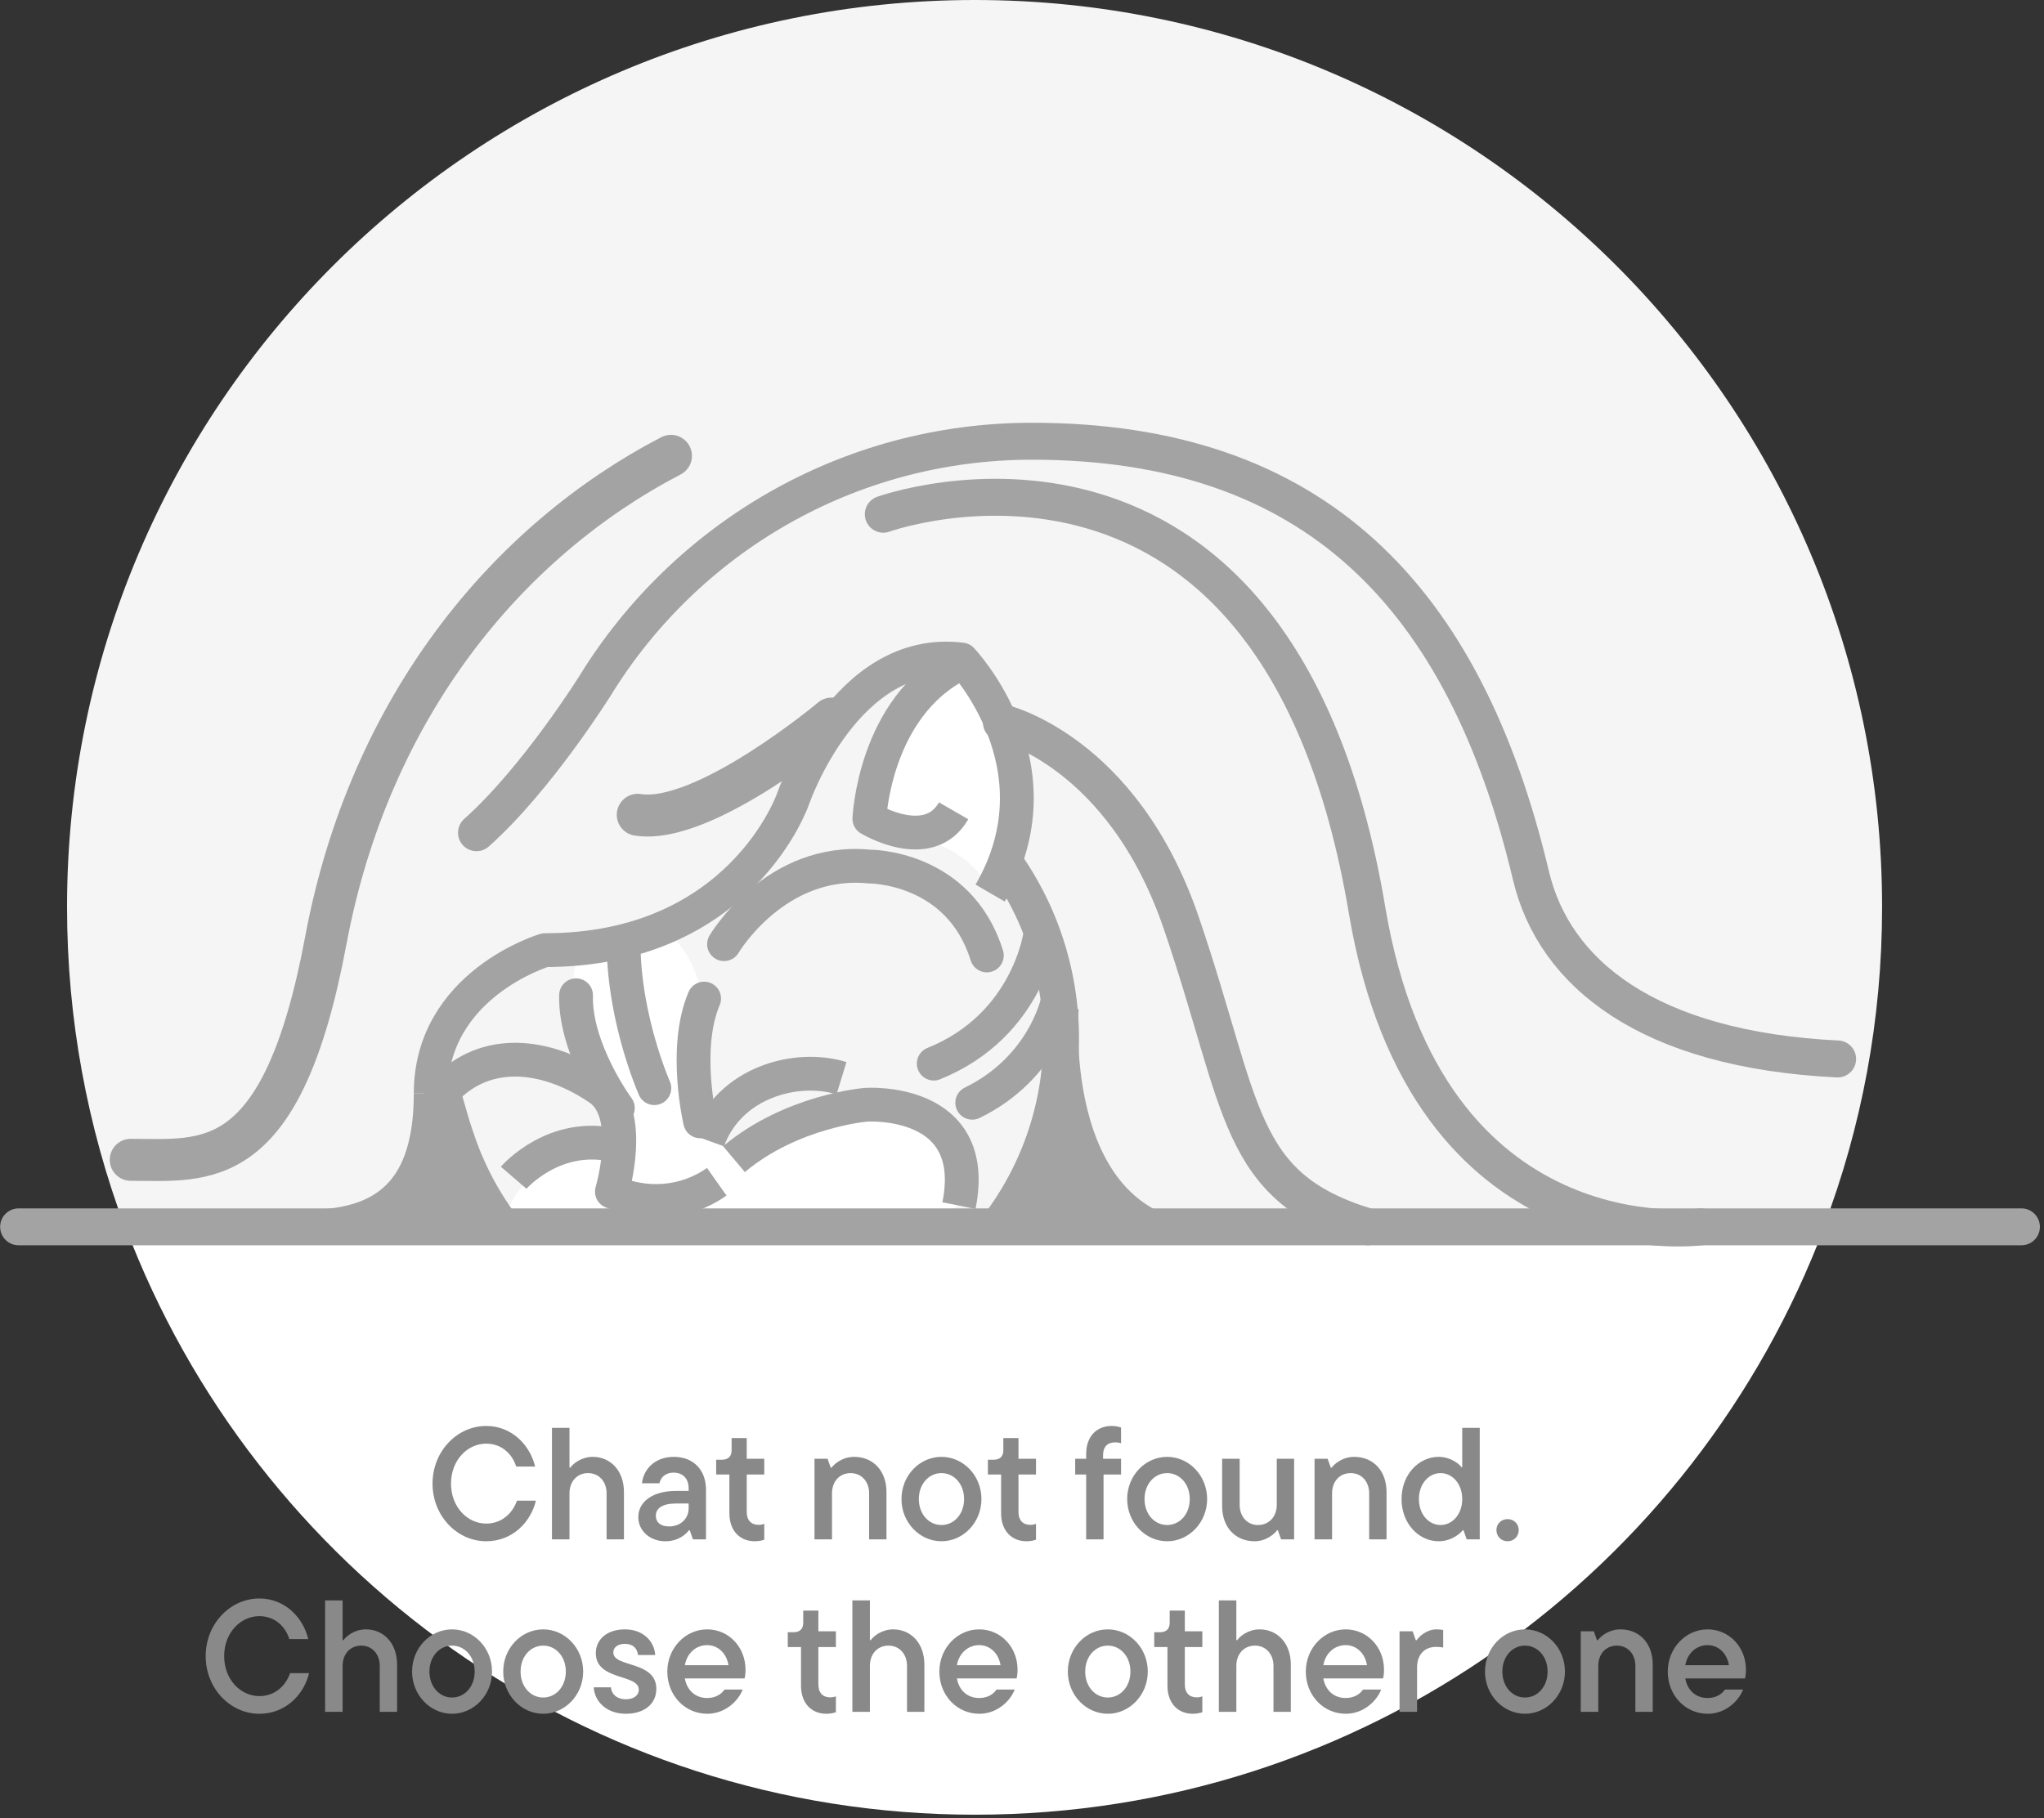 ﻿<svg viewBox="0 0 308 274" fill="none" xmlns="http://www.w3.org/2000/svg">
	<rect x="0" y="0" width="308" height="274" fill="#333333" stroke="none"/>
	<g clip-path="url(#clip0_5026_203360)">
		<path d="M18.9 184.9C38.4 236.6 88.3 273.5 146.9 273.5C205.5 273.5 255.4 236.7 274.9 184.9H18.9Z" fill="white"/>
		<path d="M283.602 136.7C283.602 61.2 222.402 0 146.902 0C71.402 0 10.102 61.2 10.102 136.7C10.102 153.7 13.202 169.9 18.802 184.9H274.802C280.502 169.9 283.602 153.7 283.602 136.7Z" fill="#F5F5F5"/>
		<path d="M70.701 176.6C81.101 199.9 108.401 210.3 131.601 199.9C154.901 189.5 165.301 162.2 154.901 139C148.101 123.9 134.201 114.2 118.901 112.1C110.701 111 102.001 112.1 93.901 115.7C70.701 126.1 60.301 153.3 70.701 176.6Z" fill="#F5F5F5"/>
		<path d="M145.501 180.6L136.601 188.3L123.801 195.5L109.901 198L94.401 195.7L82.901 190L76.201 184.1C76.201 184.1 76.401 179.4 82.101 176.1C90.601 171.1 102.501 167 110.901 174L129.301 169.1L134.801 167L144.301 171.4L145.501 180.6Z" fill="white"/>
		<path d="M105.801 180.1L92.601 179.8L92.801 167.6L86.701 152C86.701 152 83.901 140.4 94.201 139.2C104.501 137.9 106.001 151.3 106.001 151.3L105.201 162.9C105.101 162.9 103.101 175.2 105.801 180.1Z" fill="white"/>
		<path d="M126.402 112.301C139.102 115.901 150.102 124.901 155.902 137.801C166.302 161.201 155.702 188.701 132.102 199.201C108.502 209.701 80.902 199.301 70.502 176.001C69.502 173.801 68.802 171.701 68.102 169.501L67.002 165.701" stroke="#A3A3A3" stroke-width="5.394" stroke-miterlimit="10" stroke-linejoin="round"/>
		<path d="M144.502 181.7C147.802 165.3 130.502 166.5 130.502 166.5C130.502 166.5 119.302 167.4 110.602 174.7" stroke="#A3A3A3" stroke-width="5.093" stroke-miterlimit="10" stroke-linejoin="round"/>
		<path d="M66.102 166.201C66.902 164.701 67.602 163.701 67.602 163.701C74.002 157.601 83.002 159.101 90.302 164.101C95.702 167.801 92.202 179.601 92.202 179.601C97.202 181.801 103.202 181.501 108.002 178.101" stroke="#A3A3A3" stroke-width="5.093" stroke-miterlimit="10" stroke-linejoin="round"/>
		<path d="M101.201 189.801L100.201 180.801" stroke="#A3A3A3" stroke-width="5.093" stroke-miterlimit="10" stroke-linejoin="round"/>
		<path d="M94.002 143.9C94.302 151.3 96.502 159 98.602 164" stroke="#A3A3A3" stroke-width="5.093" stroke-miterlimit="10" stroke-linecap="round" stroke-linejoin="round"/>
		<path d="M93.101 167C93.101 167 86.601 158.2 86.801 150" stroke="#A3A3A3" stroke-width="5.093" stroke-miterlimit="10" stroke-linecap="round" stroke-linejoin="round"/>
		<path d="M160.001 151.9C160.001 151.9 157.001 187 183.501 187" stroke="#A3A3A3" stroke-width="5.093" stroke-miterlimit="10" stroke-linejoin="round"/>
		<path d="M276.901 159.6C248.301 158.2 234.201 146.7 230.701 132C220.701 89.9 198.101 66.5 155.501 66.5C127.701 66.5 103.301 81.2 89.701 103.3C89.701 103.3 80.901 117.4 71.801 125.5" stroke="#A3A3A3" stroke-width="5.569" stroke-miterlimit="10" stroke-linecap="round" stroke-linejoin="round"/>
		<path d="M119 123.5L126.2 108.4L135.1 100.9L143.8 99.2L149.5 105.9L151.7 122.2L149.1 135.6L119 123.5Z" fill="#F5F5F5"/>
		<path d="M133.102 125.7C133.102 125.7 144.602 125.1 149.602 134.6C149.602 134.6 157.102 112.4 145.002 101.7C144.902 101.7 133.102 105.2 133.102 125.7Z" fill="white"/>
		<path d="M64.9 164.8C64.9 148.3 82.1 143.2 82.1 143.2C111.7 143.2 119.5 120.4 119.5 120.4C119.5 120.4 127.4 97.2 144.9 99.4C144.9 99.4 160.3 115.5 149.2 134.6" stroke="#A3A3A3" stroke-width="5.093" stroke-miterlimit="10" stroke-linejoin="round"/>
		<path d="M45.801 184.9C56.301 184.9 64.901 181.3 64.901 164.8" stroke="#A3A3A3" stroke-width="5.093" stroke-miterlimit="10" stroke-linejoin="round"/>
		<path d="M144.5 100.1C131.7 106.6 131 123.4 131 123.4C131 123.4 139.9 128.8 143.7 122.2" stroke="#A3A3A3" stroke-width="5.093" stroke-miterlimit="10" stroke-linejoin="round"/>
		<path d="M77.4 177.5C77.4 177.5 83.6 170.3 93 172.7" stroke="#A3A3A3" stroke-width="5.093" stroke-miterlimit="10" stroke-linejoin="round"/>
		<path d="M207.501 184.9H62.701V209.5H207.501V184.9Z" fill="white"/>
		<path d="M2.801 184.9H304.601" stroke="#A3A3A3" stroke-width="5.561" stroke-miterlimit="10" stroke-linecap="round" stroke-linejoin="round"/>
		<path d="M19.701 174.8C31.001 174.8 42.501 177.1 49.101 141.7C55.701 106.5 76.501 81.5 101.101 68.7" stroke="#A3A3A3" stroke-width="6.327" stroke-miterlimit="10" stroke-linecap="round" stroke-linejoin="round"/>
		<path d="M60.5 184.9H78.1L66.1 168.2L60.5 184.9Z" fill="#A3A3A3"/>
		<path d="M172.8 184.5H147.5L160.2 166L172.8 184.5Z" fill="#A3A3A3"/>
		<path d="M106.701 171.9C109.901 163.1 120.001 160.4 126.801 162.5" stroke="#A3A3A3" stroke-width="5.093" stroke-miterlimit="10" stroke-linejoin="round"/>
		<path d="M105.5 169C105.5 169 102.9 158 106.1 150.5" stroke="#A3A3A3" stroke-width="5.093" stroke-miterlimit="10" stroke-linecap="round" stroke-linejoin="round"/>
		<path d="M156.801 140.6C156.801 140.6 155.101 154.5 140.701 160.3" stroke="#A3A3A3" stroke-width="5.093" stroke-miterlimit="10" stroke-linecap="round" stroke-linejoin="round"/>
		<path d="M159.4 150.8C159.4 150.8 157.4 160.9 146.5 166.2" stroke="#A3A3A3" stroke-width="5.093" stroke-miterlimit="10" stroke-linecap="round" stroke-linejoin="round"/>
		<path d="M109.102 142.3C109.102 142.3 116.802 129.2 131.002 130.6C131.002 130.6 144.502 130.5 148.702 144" stroke="#A3A3A3" stroke-width="5.093" stroke-miterlimit="10" stroke-linecap="round" stroke-linejoin="round"/>
		<path d="M133.1 77.5C133.1 77.5 192.4 56.1 206 137.2C215 190.6 256.3 184.9 256.3 184.9" stroke="#A3A3A3" stroke-width="5.569" stroke-miterlimit="10" stroke-linecap="round" stroke-linejoin="round"/>
		<path d="M150.9 108.9C150.9 108.9 169.1 113 178 139.1C187.5 166.9 186.2 178.9 206.1 184.9" stroke="#A3A3A3" stroke-width="5.569" stroke-miterlimit="10" stroke-linecap="round" stroke-linejoin="round"/>
		<path d="M125.3 108.3C125.3 108.3 106.1 124.4 96.1 122.8" stroke="#A3A3A3" stroke-width="6.327" stroke-miterlimit="10" stroke-linecap="round" stroke-linejoin="round"/>
		<path d="M73.265 232.288C77.297 232.288 80.009 229.312 80.753 226.168H77.897C77.297 227.92 75.737 229.624 73.265 229.624C70.433 229.624 67.961 227.128 67.961 223.6C67.961 220.072 70.433 217.576 73.265 217.576C75.713 217.576 77.249 219.28 77.777 221.032H80.633C79.889 217.864 77.177 214.912 73.265 214.912C68.897 214.912 65.177 218.704 65.177 223.6C65.177 228.496 68.897 232.288 73.265 232.288ZM85.812 232V225.064C85.812 223.264 86.964 222.016 88.62 222.016C90.228 222.016 91.404 223.264 91.404 225.064V232H94.02V224.872C94.02 221.656 92.004 219.568 89.316 219.568C87.54 219.568 86.292 220.672 85.932 221.2H85.812V215.2H83.172V232H85.812ZM101.534 219.568C98.606 219.568 96.95 221.512 96.734 223.552H99.374C99.517 222.76 100.19 221.944 101.51 221.944C102.878 221.944 103.766 222.832 103.766 224.296V224.704H101.822C98.486 224.704 96.181 226.24 96.181 228.664C96.181 230.656 97.885 232.288 100.262 232.288C102.206 232.288 103.334 231.256 103.814 230.632H103.934L104.414 232H106.382V224.512C106.382 221.56 104.51 219.568 101.534 219.568ZM100.814 230.056C99.493 230.056 98.822 229.384 98.822 228.448C98.822 227.344 99.781 226.6 101.846 226.6H103.766V227.368C103.766 228.808 102.614 230.056 100.814 230.056ZM113.723 232.288C114.371 232.288 114.851 232.168 115.163 232.048V229.648C114.923 229.768 114.635 229.816 114.323 229.816C113.243 229.816 112.523 229.192 112.523 227.848V222.232H115.163V219.856H112.523V216.736H110.243V218.56C110.243 219.496 109.739 220 108.779 220H107.915V222.232H109.907V228.064C109.907 230.728 111.515 232.288 113.723 232.288ZM125.371 232V225.064C125.371 223.264 126.523 222.016 128.179 222.016C129.787 222.016 130.963 223.264 130.963 225.064V232H133.579V224.872C133.579 221.656 131.563 219.568 128.707 219.568C126.907 219.568 125.683 220.672 125.299 221.2H125.179L124.699 219.856H122.731V232H125.371ZM141.864 232.288C145.152 232.288 147.888 229.456 147.888 225.928C147.888 222.376 145.152 219.568 141.864 219.568C138.576 219.568 135.84 222.376 135.84 225.928C135.84 229.456 138.576 232.288 141.864 232.288ZM141.864 229.84C139.992 229.84 138.456 228.232 138.456 225.928C138.456 223.624 139.992 222.016 141.864 222.016C143.736 222.016 145.272 223.624 145.272 225.928C145.272 228.232 143.736 229.84 141.864 229.84ZM154.668 232.288C155.316 232.288 155.796 232.168 156.108 232.048V229.648C155.868 229.768 155.58 229.816 155.268 229.816C154.188 229.816 153.468 229.192 153.468 227.848V222.232H156.108V219.856H153.468V216.736H151.188V218.56C151.188 219.496 150.684 220 149.724 220H148.86V222.232H150.852V228.064C150.852 230.728 152.46 232.288 154.668 232.288ZM168.038 217.384C168.398 217.384 168.686 217.432 168.926 217.528V215.152C168.614 215.032 168.134 214.912 167.486 214.912C165.278 214.912 163.67 216.472 163.67 219.112V219.856H162.014V222.232H163.67V232H166.286V222.232H168.926V219.856H166.214V219.352C166.214 218.008 166.91 217.384 168.038 217.384ZM175.872 232.288C179.16 232.288 181.896 229.456 181.896 225.928C181.896 222.376 179.16 219.568 175.872 219.568C172.584 219.568 169.848 222.376 169.848 225.928C169.848 229.456 172.584 232.288 175.872 232.288ZM175.872 229.84C174 229.84 172.464 228.232 172.464 225.928C172.464 223.624 174 222.016 175.872 222.016C177.744 222.016 179.28 223.624 179.28 225.928C179.28 228.232 177.744 229.84 175.872 229.84ZM189.03 232.288C190.83 232.288 192.054 231.16 192.438 230.632H192.558L193.038 232H195.006V219.856H192.39V226.792C192.39 228.592 191.214 229.84 189.558 229.84C187.95 229.84 186.798 228.592 186.798 226.792V219.856H184.158V226.984C184.158 230.2 186.174 232.288 189.03 232.288ZM200.723 232V225.064C200.723 223.264 201.875 222.016 203.531 222.016C205.139 222.016 206.315 223.264 206.315 225.064V232H208.931V224.872C208.931 221.656 206.915 219.568 204.059 219.568C202.259 219.568 201.035 220.672 200.651 221.2H200.531L200.051 219.856H198.083V232H200.723ZM216.784 232.288C218.728 232.288 220.072 231.088 220.408 230.632H220.528L221.008 232H222.976V215.2H220.336V221.128H220.216C219.952 220.696 218.632 219.568 216.784 219.568C213.784 219.568 211.192 222.232 211.192 225.928C211.192 229.624 213.784 232.288 216.784 232.288ZM217.072 229.84C215.32 229.84 213.808 228.256 213.808 225.928C213.808 223.6 215.32 222.016 217.072 222.016C218.824 222.016 220.336 223.6 220.336 225.928C220.336 228.256 218.824 229.84 217.072 229.84ZM227.169 232.288C228.129 232.288 228.849 231.544 228.849 230.608C228.849 229.672 228.129 228.952 227.169 228.952C226.209 228.952 225.489 229.672 225.489 230.608C225.489 231.544 226.209 232.288 227.169 232.288ZM39.081 258.288C43.114 258.288 45.825 255.312 46.569 252.168H43.714C43.114 253.92 41.553 255.624 39.081 255.624C36.249 255.624 33.778 253.128 33.778 249.6C33.778 246.072 36.249 243.576 39.081 243.576C41.529 243.576 43.066 245.28 43.593 247.032H46.45C45.706 243.864 42.993 240.912 39.081 240.912C34.714 240.912 30.994 244.704 30.994 249.6C30.994 254.496 34.714 258.288 39.081 258.288ZM51.628 258V251.064C51.628 249.264 52.78 248.016 54.436 248.016C56.044 248.016 57.22 249.264 57.22 251.064V258H59.836V250.872C59.836 247.656 57.82 245.568 55.132 245.568C53.356 245.568 52.108 246.672 51.748 247.2H51.628V241.2H48.988V258H51.628ZM68.118 258.288C71.406 258.288 74.142 255.456 74.142 251.928C74.142 248.376 71.406 245.568 68.118 245.568C64.83 245.568 62.094 248.376 62.094 251.928C62.094 255.456 64.83 258.288 68.118 258.288ZM68.118 255.84C66.246 255.84 64.71 254.232 64.71 251.928C64.71 249.624 66.246 248.016 68.118 248.016C69.99 248.016 71.526 249.624 71.526 251.928C71.526 254.232 69.99 255.84 68.118 255.84ZM81.852 258.288C85.14 258.288 87.876 255.456 87.876 251.928C87.876 248.376 85.14 245.568 81.852 245.568C78.564 245.568 75.828 248.376 75.828 251.928C75.828 255.456 78.564 258.288 81.852 258.288ZM81.852 255.84C79.98 255.84 78.444 254.232 78.444 251.928C78.444 249.624 79.98 248.016 81.852 248.016C83.724 248.016 85.26 249.624 85.26 251.928C85.26 254.232 83.724 255.84 81.852 255.84ZM94.291 258.288C97.267 258.288 98.899 256.656 98.899 254.544C98.899 250.248 92.419 251.352 92.419 249.048C92.419 248.352 92.995 247.752 94.171 247.752C95.395 247.752 96.019 248.424 96.139 249.432H98.731C98.587 247.296 96.859 245.568 94.171 245.568C91.387 245.568 89.779 247.152 89.779 249.144C89.779 253.344 96.259 252.24 96.259 254.664C96.259 255.432 95.611 256.104 94.291 256.104C92.995 256.104 92.155 255.36 92.059 254.304H89.467C89.587 256.464 91.435 258.288 94.291 258.288ZM112.339 251.664C112.339 248.208 109.795 245.568 106.555 245.568C103.291 245.568 100.555 248.376 100.555 251.928C100.555 255.528 103.219 258.288 106.579 258.288C109.243 258.288 111.235 256.392 111.907 254.64H109.171C108.739 255.264 107.923 255.912 106.555 255.912C104.827 255.912 103.531 254.808 103.195 252.96H112.195C112.267 252.696 112.339 252.24 112.339 251.664ZM106.555 247.944C108.187 247.944 109.483 249.168 109.771 250.968H103.195C103.531 249.12 104.899 247.944 106.555 247.944ZM124.516 258.288C125.164 258.288 125.644 258.168 125.956 258.048V255.648C125.716 255.768 125.428 255.816 125.116 255.816C124.036 255.816 123.316 255.192 123.316 253.848V248.232H125.956V245.856H123.316V242.736H121.036V244.56C121.036 245.496 120.532 246 119.572 246H118.708V248.232H120.7V254.064C120.7 256.728 122.308 258.288 124.516 258.288ZM131.081 258V251.064C131.081 249.264 132.233 248.016 133.889 248.016C135.497 248.016 136.673 249.264 136.673 251.064V258H139.289V250.872C139.289 247.656 137.273 245.568 134.585 245.568C132.809 245.568 131.561 246.672 131.201 247.2H131.081V241.2H128.441V258H131.081ZM153.331 251.664C153.331 248.208 150.787 245.568 147.547 245.568C144.283 245.568 141.547 248.376 141.547 251.928C141.547 255.528 144.211 258.288 147.571 258.288C150.235 258.288 152.227 256.392 152.899 254.64H150.163C149.731 255.264 148.915 255.912 147.547 255.912C145.819 255.912 144.523 254.808 144.187 252.96H153.187C153.259 252.696 153.331 252.24 153.331 251.664ZM147.547 247.944C149.179 247.944 150.475 249.168 150.763 250.968H144.187C144.523 249.12 145.891 247.944 147.547 247.944ZM166.93 258.288C170.218 258.288 172.954 255.456 172.954 251.928C172.954 248.376 170.218 245.568 166.93 245.568C163.642 245.568 160.906 248.376 160.906 251.928C160.906 255.456 163.642 258.288 166.93 258.288ZM166.93 255.84C165.058 255.84 163.522 254.232 163.522 251.928C163.522 249.624 165.058 248.016 166.93 248.016C168.802 248.016 170.338 249.624 170.338 251.928C170.338 254.232 168.802 255.84 166.93 255.84ZM179.734 258.288C180.382 258.288 180.862 258.168 181.174 258.048V255.648C180.934 255.768 180.646 255.816 180.334 255.816C179.254 255.816 178.534 255.192 178.534 253.848V248.232H181.174V245.856H178.534V242.736H176.254V244.56C176.254 245.496 175.75 246 174.79 246H173.926V248.232H175.918V254.064C175.918 256.728 177.526 258.288 179.734 258.288ZM186.3 258V251.064C186.3 249.264 187.452 248.016 189.108 248.016C190.716 248.016 191.892 249.264 191.892 251.064V258H194.508V250.872C194.508 247.656 192.492 245.568 189.804 245.568C188.028 245.568 186.78 246.672 186.42 247.2H186.3V241.2H183.66V258H186.3ZM208.55 251.664C208.55 248.208 206.006 245.568 202.766 245.568C199.502 245.568 196.766 248.376 196.766 251.928C196.766 255.528 199.43 258.288 202.79 258.288C205.454 258.288 207.446 256.392 208.118 254.64H205.382C204.95 255.264 204.134 255.912 202.766 255.912C201.038 255.912 199.742 254.808 199.406 252.96H208.406C208.478 252.696 208.55 252.24 208.55 251.664ZM202.766 247.944C204.398 247.944 205.694 249.168 205.982 250.968H199.406C199.742 249.12 201.11 247.944 202.766 247.944ZM213.531 258V251.28C213.531 249.336 214.707 248.208 216.387 248.208C216.819 248.208 217.131 248.232 217.467 248.304V245.664C217.155 245.592 216.891 245.568 216.459 245.568C214.899 245.568 213.795 246.72 213.459 247.2H213.339L212.859 245.856H210.891V258H213.531ZM229.79 258.288C233.078 258.288 235.814 255.456 235.814 251.928C235.814 248.376 233.078 245.568 229.79 245.568C226.502 245.568 223.766 248.376 223.766 251.928C223.766 255.456 226.502 258.288 229.79 258.288ZM229.79 255.84C227.918 255.84 226.382 254.232 226.382 251.928C226.382 249.624 227.918 248.016 229.79 248.016C231.662 248.016 233.198 249.624 233.198 251.928C233.198 254.232 231.662 255.84 229.79 255.84ZM240.836 258V251.064C240.836 249.264 241.988 248.016 243.644 248.016C245.252 248.016 246.428 249.264 246.428 251.064V258H249.044V250.872C249.044 247.656 247.028 245.568 244.172 245.568C242.372 245.568 241.148 246.672 240.764 247.2H240.644L240.164 245.856H238.196V258H240.836ZM263.089 251.664C263.089 248.208 260.545 245.568 257.305 245.568C254.041 245.568 251.305 248.376 251.305 251.928C251.305 255.528 253.969 258.288 257.329 258.288C259.993 258.288 261.985 256.392 262.657 254.64H259.921C259.489 255.264 258.673 255.912 257.305 255.912C255.577 255.912 254.281 254.808 253.945 252.96H262.945C263.017 252.696 263.089 252.24 263.089 251.664ZM257.305 247.944C258.937 247.944 260.233 249.168 260.521 250.968H253.945C254.281 249.12 255.649 247.944 257.305 247.944Z" fill="#898989"/>
	</g>
	<defs>
		<clipPath id="clip0_5026_203360">
			<rect width="307.4" height="273.4" fill="white"/>
		</clipPath>
	</defs>
</svg>

